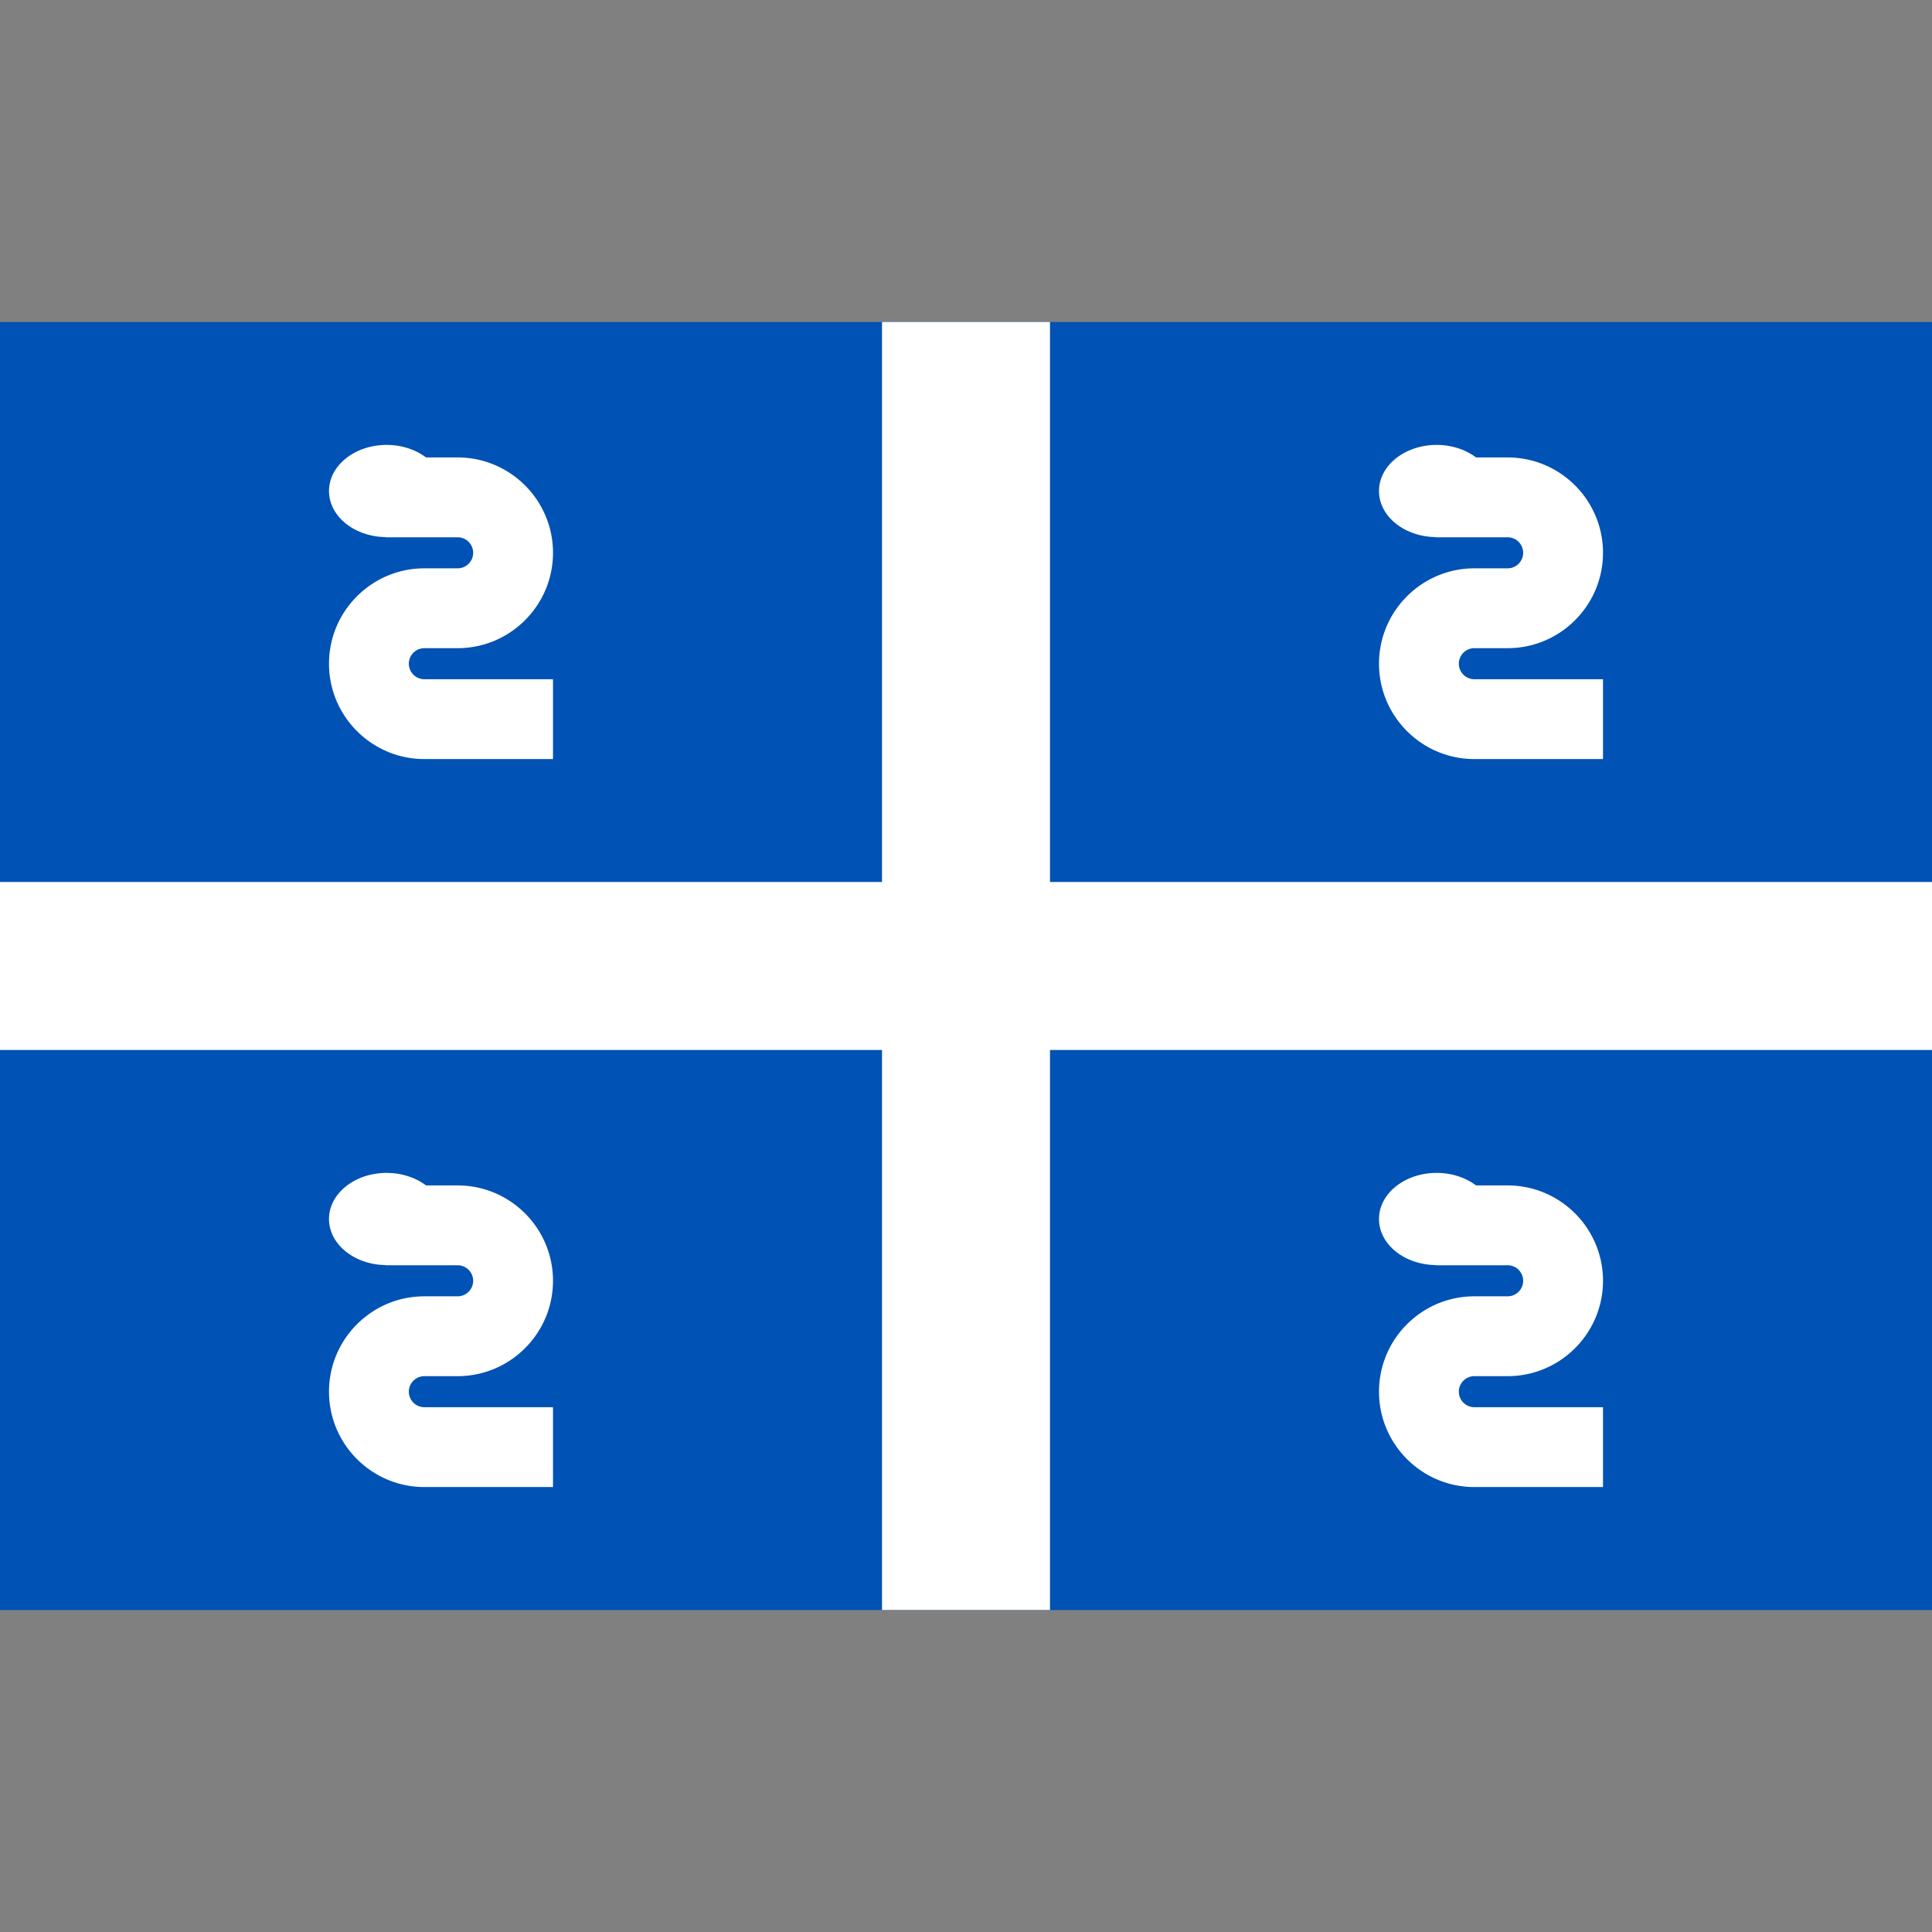 <svg xmlns="http://www.w3.org/2000/svg" xml:space="preserve" style="enable-background:new 0 0 512 512" viewBox="0 0 512 512"><rect x="0" y="0" width="512" height="512" fill="#808080" stroke="none"/><path d="M0 85.331h512v341.337H0z" style="fill:#0052b4"/><path d="M512 233.734v44.521H278.261v148.402h-44.522V278.255H0v-44.521h233.739V85.331h44.522v148.403z" style="fill:#fff"/><path d="M386.607 175.885a4.119 4.119 0 0 1 4.115-4.114h8.816c13.936 0 25.274-11.337 25.274-25.273 0-13.935-11.337-25.273-25.274-25.273h-8.372c-2.733-2.052-6.399-3.318-10.443-3.318-8.436 0-15.273 5.471-15.273 12.219 0 6.683 6.707 12.104 15.029 12.209l-.003.049h19.062c2.27 0 4.115 1.845 4.115 4.115s-1.845 4.114-4.115 4.114h-8.816c-13.936 0-25.273 11.337-25.273 25.273 0 13.935 11.336 25.273 25.273 25.273h34.09V180h-34.09a4.12 4.12 0 0 1-4.115-4.115zm-278.261 0a4.119 4.119 0 0 1 4.115-4.114h8.816c13.936 0 25.274-11.337 25.274-25.273 0-13.935-11.337-25.273-25.274-25.273h-8.372c-2.733-2.052-6.399-3.318-10.443-3.318-8.436 0-15.273 5.471-15.273 12.219 0 6.683 6.707 12.104 15.029 12.209l-.003.049h19.062c2.27 0 4.115 1.845 4.115 4.115s-1.845 4.114-4.115 4.114h-8.816c-13.936 0-25.273 11.337-25.273 25.273 0 13.935 11.336 25.273 25.273 25.273h34.09V180h-34.09a4.12 4.12 0 0 1-4.115-4.115zm278.261 192.924a4.119 4.119 0 0 1 4.115-4.114h8.816c13.936 0 25.274-11.337 25.274-25.273 0-13.935-11.337-25.273-25.274-25.273h-8.372c-2.733-2.052-6.399-3.318-10.443-3.318-8.436 0-15.273 5.471-15.273 12.219 0 6.683 6.707 12.104 15.029 12.209l-.003.049h19.062c2.27 0 4.115 1.845 4.115 4.115s-1.845 4.114-4.115 4.114h-8.816c-13.936 0-25.273 11.337-25.273 25.273 0 13.935 11.336 25.273 25.273 25.273h34.09v-21.159h-34.09a4.119 4.119 0 0 1-4.115-4.115zm-278.261 0a4.119 4.119 0 0 1 4.115-4.114h8.816c13.936 0 25.274-11.337 25.274-25.273 0-13.935-11.337-25.273-25.274-25.273h-8.372c-2.733-2.052-6.399-3.318-10.443-3.318-8.436 0-15.273 5.471-15.273 12.219 0 6.683 6.707 12.104 15.029 12.209l-.003.049h19.062c2.27 0 4.115 1.845 4.115 4.115s-1.845 4.114-4.115 4.114h-8.816c-13.936 0-25.273 11.337-25.273 25.273 0 13.935 11.336 25.273 25.273 25.273h34.09v-21.159h-34.09a4.119 4.119 0 0 1-4.115-4.115z" style="fill:#fff"/></svg>